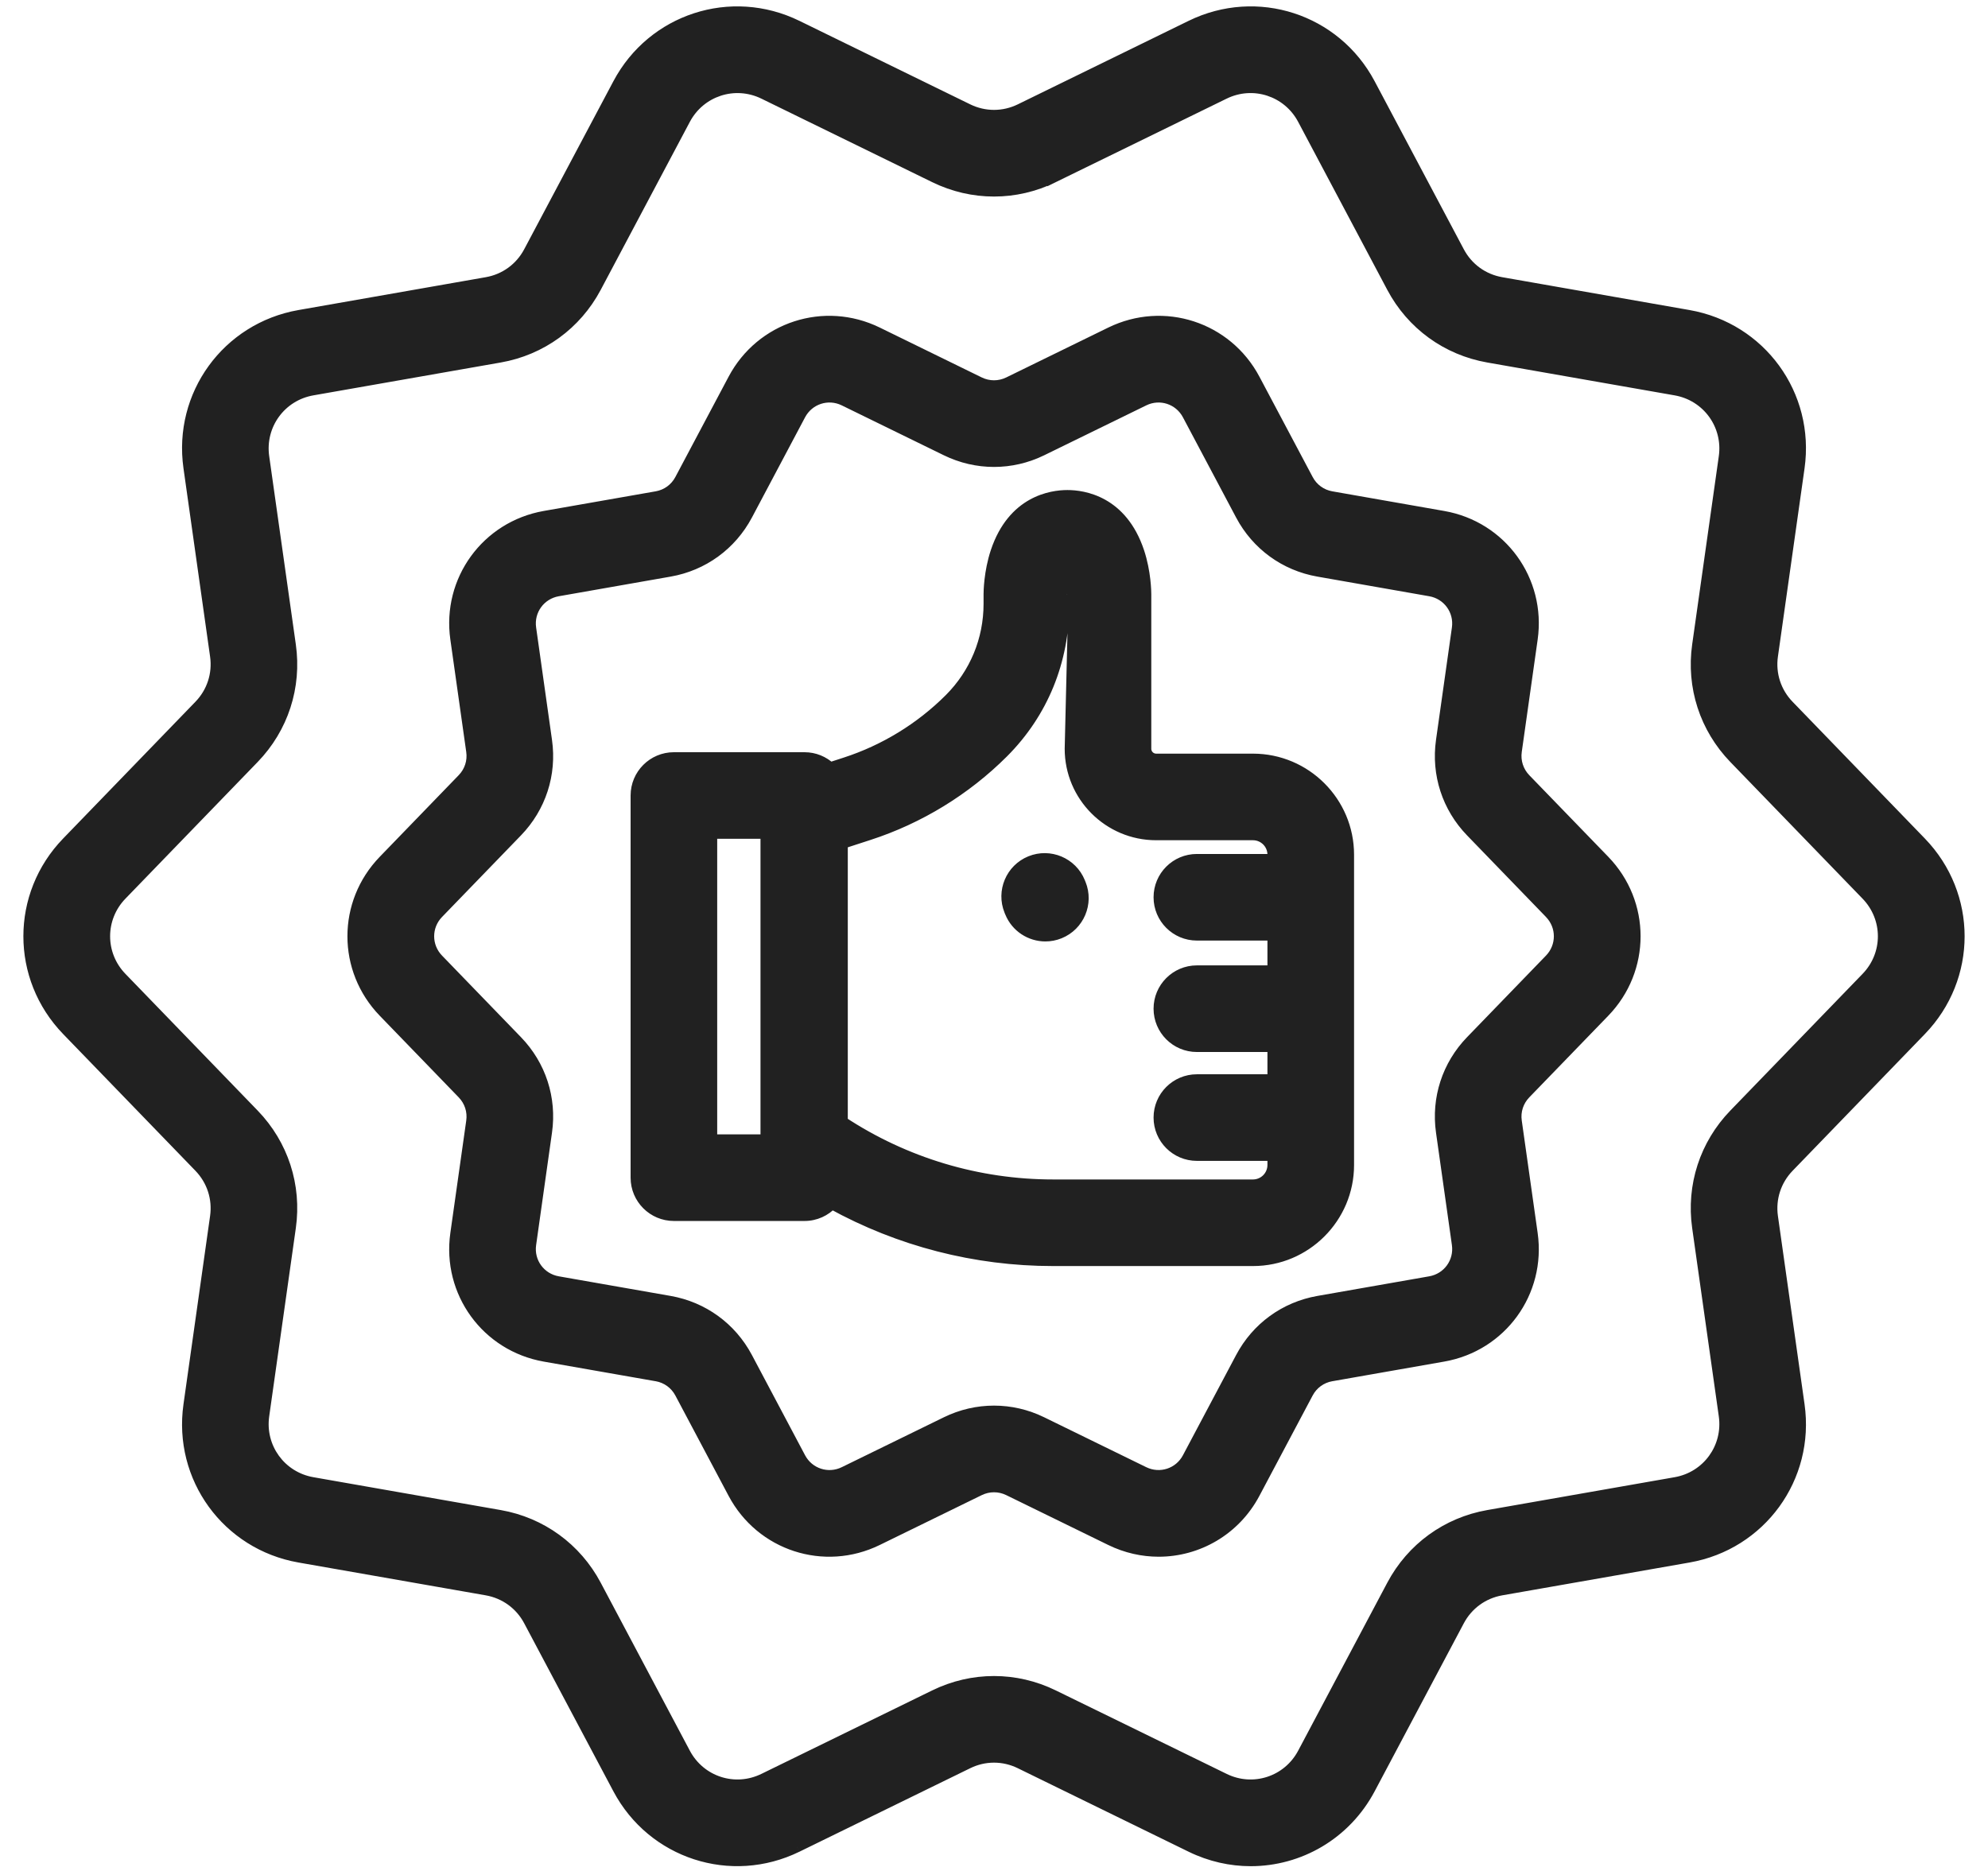 <svg width="68" height="64" viewBox="0 0 68 64" fill="none" xmlns="http://www.w3.org/2000/svg">
<mask id="path-1-outside-1_178_158" maskUnits="userSpaceOnUse" x="0" y="-0.582" width="68" height="65" fill="black">
<rect fill="white" y="-0.582" width="68" height="65"/>
<path fill-rule="evenodd" clip-rule="evenodd" d="M65.695 28.821C67.435 30.619 67.435 33.436 65.695 35.234L61.173 39.91C60.73 40.367 60.527 40.991 60.616 41.622L61.527 48.063C61.878 50.541 60.221 52.819 57.758 53.252L51.35 54.375C50.723 54.486 50.192 54.871 49.893 55.434L46.844 61.18C46.015 62.744 44.431 63.636 42.781 63.636C42.098 63.636 41.403 63.484 40.745 63.162L34.901 60.305C34.328 60.025 33.672 60.026 33.1 60.305L27.256 63.162C25.008 64.26 22.329 63.39 21.156 61.18L18.107 55.434C17.809 54.871 17.278 54.485 16.651 54.375L10.243 53.252C7.779 52.819 6.123 50.541 6.474 48.063L7.385 41.622C7.474 40.991 7.271 40.367 6.828 39.909L2.305 35.234C0.565 33.436 0.565 30.619 2.305 28.821L6.828 24.145C7.271 23.688 7.474 23.063 7.385 22.433L6.474 15.992C6.123 13.515 7.779 11.236 10.243 10.803L16.651 9.679C17.278 9.569 17.809 9.183 18.107 8.621L21.156 2.874C22.329 0.664 25.008 -0.206 27.256 0.892L33.1 3.749C33.672 4.029 34.328 4.029 34.901 3.749L40.745 0.892C42.992 -0.206 45.672 0.664 46.844 2.874L49.893 8.621C50.191 9.183 50.723 9.569 51.35 9.679L57.757 10.803C60.221 11.236 61.877 13.515 61.527 15.992L60.616 22.433C60.527 23.063 60.73 23.688 61.172 24.145L65.695 28.821ZM58.079 41.981C57.879 40.562 58.335 39.158 59.331 38.128L63.854 33.452C64.627 32.654 64.627 31.401 63.854 30.602L59.331 25.927C58.335 24.897 57.879 23.493 58.079 22.074L58.99 15.633C59.146 14.532 58.41 13.519 57.315 13.327L50.907 12.203C49.496 11.955 48.301 11.088 47.63 9.822L44.581 4.075C44.06 3.093 42.869 2.706 41.87 3.195L36.025 6.052V6.051C34.738 6.681 33.261 6.681 31.975 6.051L26.13 3.195C25.132 2.707 23.94 3.093 23.419 4.075L20.37 9.822C19.699 11.088 18.504 11.955 17.093 12.203L10.685 13.327C9.59 13.519 8.854 14.532 9.01 15.633L9.921 22.074C10.122 23.493 9.666 24.897 8.67 25.927L4.146 30.602C3.373 31.401 3.373 32.654 4.146 33.452L8.67 38.128C9.666 39.158 10.122 40.562 9.921 41.981L9.01 48.422C8.854 49.523 9.59 50.536 10.685 50.728L17.093 51.852C18.504 52.099 19.699 52.968 20.37 54.233L23.419 59.98C23.94 60.962 25.131 61.349 26.13 60.86L31.975 58.003C32.618 57.689 33.309 57.532 34 57.532C34.691 57.532 35.382 57.689 36.025 58.003L41.87 60.86C42.87 61.349 44.06 60.962 44.581 59.979L47.63 54.233C48.302 52.967 49.496 52.099 50.907 51.852L57.315 50.728C58.41 50.536 59.146 49.523 58.99 48.422L58.079 41.981ZM51.854 25.696C51.804 26.049 51.917 26.399 52.166 26.656L54.867 29.447C56.266 30.894 56.266 33.16 54.867 34.607L52.166 37.399C51.917 37.656 51.804 38.005 51.854 38.358L52.398 42.205C52.68 44.198 51.347 46.032 49.365 46.379L45.539 47.05C45.187 47.112 44.89 47.328 44.722 47.643L42.902 51.075C42.234 52.333 40.961 53.051 39.633 53.051C39.083 53.051 38.524 52.928 37.995 52.669L34.505 50.964C34.184 50.807 33.816 50.807 33.495 50.964L30.005 52.669C28.197 53.554 26.042 52.853 25.098 51.075L23.278 47.644C23.11 47.328 22.813 47.112 22.461 47.05L18.636 46.38C16.653 46.032 15.32 44.198 15.602 42.205L16.146 38.359C16.196 38.005 16.083 37.656 15.835 37.399L13.133 34.607C11.734 33.161 11.734 30.894 13.133 29.447L15.834 26.655C16.083 26.399 16.196 26.049 16.146 25.696L15.602 21.849C15.32 19.857 16.653 18.023 18.636 17.675L22.461 17.004C22.813 16.942 23.11 16.726 23.278 16.411L25.098 12.979C26.042 11.201 28.197 10.501 30.005 11.385L33.495 13.091C33.816 13.248 34.184 13.248 34.505 13.091L37.995 11.385C39.803 10.501 41.959 11.201 42.902 12.979L44.723 16.411C44.89 16.726 45.188 16.942 45.539 17.004L49.365 17.675C51.348 18.023 52.68 19.857 52.398 21.85L51.854 25.696ZM50.324 35.618L53.025 32.826C53.458 32.378 53.458 31.677 53.025 31.229L50.324 28.437C49.523 27.608 49.156 26.479 49.317 25.337L49.861 21.491C49.948 20.874 49.536 20.306 48.922 20.199L45.096 19.527C43.961 19.329 43 18.63 42.459 17.612L40.639 14.18C40.347 13.63 39.679 13.413 39.12 13.687L35.63 15.393C34.594 15.899 33.406 15.899 32.371 15.393L28.881 13.687C28.321 13.414 27.654 13.63 27.362 14.18L25.541 17.612C25.001 18.63 24.04 19.329 22.904 19.527L19.078 20.199C18.465 20.306 18.052 20.874 18.14 21.491L18.683 25.337C18.845 26.479 18.478 27.608 17.676 28.437L14.975 31.229C14.542 31.676 14.542 32.378 14.975 32.826L17.676 35.618C18.478 36.446 18.845 37.576 18.683 38.717L18.14 42.564C18.052 43.181 18.465 43.748 19.078 43.856L22.904 44.527C24.04 44.726 25.001 45.425 25.541 46.443L27.362 49.874C27.654 50.425 28.321 50.642 28.881 50.368L32.371 48.662C32.889 48.408 33.445 48.282 34.001 48.282C34.556 48.282 35.112 48.408 35.63 48.662L39.12 50.368C39.679 50.641 40.347 50.425 40.639 49.874L42.459 46.443C43 45.425 43.961 44.726 45.096 44.527L48.922 43.856C49.536 43.748 49.949 43.181 49.861 42.564L49.317 38.717C49.156 37.576 49.523 36.446 50.324 35.618ZM42.858 25.98H39.546C39.344 25.98 39.18 25.816 39.18 25.614V20.325C39.18 20.25 39.173 19.577 38.941 18.879C38.364 17.15 37.05 16.963 36.511 16.963C35.973 16.963 34.659 17.15 34.082 18.879C33.85 19.577 33.843 20.25 33.843 20.325V20.655C33.843 21.889 33.363 23.049 32.49 23.921C31.494 24.917 30.26 25.672 28.922 26.106L28.392 26.277C28.163 26.063 27.857 25.931 27.518 25.931H23.051C22.343 25.931 21.77 26.504 21.77 27.212V40.285C21.77 40.993 22.343 41.566 23.051 41.566H27.518C27.887 41.566 28.218 41.41 28.452 41.16C30.767 42.436 33.359 43.108 36.023 43.108H42.859C44.655 43.108 46.116 41.647 46.116 39.851V29.237C46.116 27.441 44.655 25.98 42.858 25.98ZM24.332 28.493H26.213V39.004H24.332V28.493ZM42.858 40.546H36.023C33.446 40.546 30.95 39.797 28.799 38.381V28.839L29.711 28.543C31.434 27.985 33.021 27.014 34.302 25.733C35.658 24.377 36.375 22.601 36.375 20.683L36.377 20.326L36.377 20.278C36.375 20.079 36.372 19.693 36.557 19.692C36.739 19.692 36.743 20.085 36.745 20.295L36.745 20.325L36.618 25.614C36.618 27.229 37.931 28.542 39.546 28.542H42.858C43.242 28.542 43.553 28.853 43.553 29.237V29.412H40.939C40.232 29.412 39.658 29.986 39.658 30.693C39.658 31.4 40.232 31.974 40.939 31.974H43.553V33.223H40.939C40.232 33.223 39.658 33.797 39.658 34.504C39.658 35.212 40.232 35.786 40.939 35.786H43.553V36.948H40.939C40.232 36.948 39.658 37.521 39.658 38.229C39.658 38.936 40.232 39.51 40.939 39.51H43.553V39.85C43.553 40.234 43.242 40.546 42.858 40.546ZM35.251 29.477C35.907 29.212 36.654 29.527 36.921 30.182L36.944 30.24C37.21 30.896 36.894 31.643 36.239 31.91C36.081 31.973 35.918 32.004 35.757 32.004C35.251 32.004 34.772 31.702 34.57 31.204L34.546 31.146C34.281 30.491 34.596 29.744 35.251 29.477Z"/>
</mask>
<path fill-rule="evenodd" clip-rule="evenodd" d="M65.695 28.821C67.435 30.619 67.435 33.436 65.695 35.234L61.173 39.91C60.73 40.367 60.527 40.991 60.616 41.622L61.527 48.063C61.878 50.541 60.221 52.819 57.758 53.252L51.35 54.375C50.723 54.486 50.192 54.871 49.893 55.434L46.844 61.18C46.015 62.744 44.431 63.636 42.781 63.636C42.098 63.636 41.403 63.484 40.745 63.162L34.901 60.305C34.328 60.025 33.672 60.026 33.1 60.305L27.256 63.162C25.008 64.26 22.329 63.39 21.156 61.18L18.107 55.434C17.809 54.871 17.278 54.485 16.651 54.375L10.243 53.252C7.779 52.819 6.123 50.541 6.474 48.063L7.385 41.622C7.474 40.991 7.271 40.367 6.828 39.909L2.305 35.234C0.565 33.436 0.565 30.619 2.305 28.821L6.828 24.145C7.271 23.688 7.474 23.063 7.385 22.433L6.474 15.992C6.123 13.515 7.779 11.236 10.243 10.803L16.651 9.679C17.278 9.569 17.809 9.183 18.107 8.621L21.156 2.874C22.329 0.664 25.008 -0.206 27.256 0.892L33.1 3.749C33.672 4.029 34.328 4.029 34.901 3.749L40.745 0.892C42.992 -0.206 45.672 0.664 46.844 2.874L49.893 8.621C50.191 9.183 50.723 9.569 51.35 9.679L57.757 10.803C60.221 11.236 61.877 13.515 61.527 15.992L60.616 22.433C60.527 23.063 60.73 23.688 61.172 24.145L65.695 28.821ZM58.079 41.981C57.879 40.562 58.335 39.158 59.331 38.128L63.854 33.452C64.627 32.654 64.627 31.401 63.854 30.602L59.331 25.927C58.335 24.897 57.879 23.493 58.079 22.074L58.99 15.633C59.146 14.532 58.41 13.519 57.315 13.327L50.907 12.203C49.496 11.955 48.301 11.088 47.63 9.822L44.581 4.075C44.06 3.093 42.869 2.706 41.87 3.195L36.025 6.052V6.051C34.738 6.681 33.261 6.681 31.975 6.051L26.13 3.195C25.132 2.707 23.94 3.093 23.419 4.075L20.37 9.822C19.699 11.088 18.504 11.955 17.093 12.203L10.685 13.327C9.59 13.519 8.854 14.532 9.01 15.633L9.921 22.074C10.122 23.493 9.666 24.897 8.67 25.927L4.146 30.602C3.373 31.401 3.373 32.654 4.146 33.452L8.67 38.128C9.666 39.158 10.122 40.562 9.921 41.981L9.01 48.422C8.854 49.523 9.59 50.536 10.685 50.728L17.093 51.852C18.504 52.099 19.699 52.968 20.37 54.233L23.419 59.98C23.94 60.962 25.131 61.349 26.13 60.86L31.975 58.003C32.618 57.689 33.309 57.532 34 57.532C34.691 57.532 35.382 57.689 36.025 58.003L41.87 60.86C42.87 61.349 44.06 60.962 44.581 59.979L47.63 54.233C48.302 52.967 49.496 52.099 50.907 51.852L57.315 50.728C58.41 50.536 59.146 49.523 58.99 48.422L58.079 41.981ZM51.854 25.696C51.804 26.049 51.917 26.399 52.166 26.656L54.867 29.447C56.266 30.894 56.266 33.16 54.867 34.607L52.166 37.399C51.917 37.656 51.804 38.005 51.854 38.358L52.398 42.205C52.68 44.198 51.347 46.032 49.365 46.379L45.539 47.05C45.187 47.112 44.89 47.328 44.722 47.643L42.902 51.075C42.234 52.333 40.961 53.051 39.633 53.051C39.083 53.051 38.524 52.928 37.995 52.669L34.505 50.964C34.184 50.807 33.816 50.807 33.495 50.964L30.005 52.669C28.197 53.554 26.042 52.853 25.098 51.075L23.278 47.644C23.11 47.328 22.813 47.112 22.461 47.05L18.636 46.38C16.653 46.032 15.32 44.198 15.602 42.205L16.146 38.359C16.196 38.005 16.083 37.656 15.835 37.399L13.133 34.607C11.734 33.161 11.734 30.894 13.133 29.447L15.834 26.655C16.083 26.399 16.196 26.049 16.146 25.696L15.602 21.849C15.32 19.857 16.653 18.023 18.636 17.675L22.461 17.004C22.813 16.942 23.11 16.726 23.278 16.411L25.098 12.979C26.042 11.201 28.197 10.501 30.005 11.385L33.495 13.091C33.816 13.248 34.184 13.248 34.505 13.091L37.995 11.385C39.803 10.501 41.959 11.201 42.902 12.979L44.723 16.411C44.89 16.726 45.188 16.942 45.539 17.004L49.365 17.675C51.348 18.023 52.68 19.857 52.398 21.85L51.854 25.696ZM50.324 35.618L53.025 32.826C53.458 32.378 53.458 31.677 53.025 31.229L50.324 28.437C49.523 27.608 49.156 26.479 49.317 25.337L49.861 21.491C49.948 20.874 49.536 20.306 48.922 20.199L45.096 19.527C43.961 19.329 43 18.63 42.459 17.612L40.639 14.18C40.347 13.63 39.679 13.413 39.12 13.687L35.63 15.393C34.594 15.899 33.406 15.899 32.371 15.393L28.881 13.687C28.321 13.414 27.654 13.63 27.362 14.18L25.541 17.612C25.001 18.63 24.04 19.329 22.904 19.527L19.078 20.199C18.465 20.306 18.052 20.874 18.14 21.491L18.683 25.337C18.845 26.479 18.478 27.608 17.676 28.437L14.975 31.229C14.542 31.676 14.542 32.378 14.975 32.826L17.676 35.618C18.478 36.446 18.845 37.576 18.683 38.717L18.14 42.564C18.052 43.181 18.465 43.748 19.078 43.856L22.904 44.527C24.04 44.726 25.001 45.425 25.541 46.443L27.362 49.874C27.654 50.425 28.321 50.642 28.881 50.368L32.371 48.662C32.889 48.408 33.445 48.282 34.001 48.282C34.556 48.282 35.112 48.408 35.63 48.662L39.12 50.368C39.679 50.641 40.347 50.425 40.639 49.874L42.459 46.443C43 45.425 43.961 44.726 45.096 44.527L48.922 43.856C49.536 43.748 49.949 43.181 49.861 42.564L49.317 38.717C49.156 37.576 49.523 36.446 50.324 35.618ZM42.858 25.98H39.546C39.344 25.98 39.18 25.816 39.18 25.614V20.325C39.18 20.25 39.173 19.577 38.941 18.879C38.364 17.15 37.05 16.963 36.511 16.963C35.973 16.963 34.659 17.15 34.082 18.879C33.85 19.577 33.843 20.25 33.843 20.325V20.655C33.843 21.889 33.363 23.049 32.49 23.921C31.494 24.917 30.26 25.672 28.922 26.106L28.392 26.277C28.163 26.063 27.857 25.931 27.518 25.931H23.051C22.343 25.931 21.77 26.504 21.77 27.212V40.285C21.77 40.993 22.343 41.566 23.051 41.566H27.518C27.887 41.566 28.218 41.41 28.452 41.16C30.767 42.436 33.359 43.108 36.023 43.108H42.859C44.655 43.108 46.116 41.647 46.116 39.851V29.237C46.116 27.441 44.655 25.98 42.858 25.98ZM24.332 28.493H26.213V39.004H24.332V28.493ZM42.858 40.546H36.023C33.446 40.546 30.95 39.797 28.799 38.381V28.839L29.711 28.543C31.434 27.985 33.021 27.014 34.302 25.733C35.658 24.377 36.375 22.601 36.375 20.683L36.377 20.326L36.377 20.278C36.375 20.079 36.372 19.693 36.557 19.692C36.739 19.692 36.743 20.085 36.745 20.295L36.745 20.325L36.618 25.614C36.618 27.229 37.931 28.542 39.546 28.542H42.858C43.242 28.542 43.553 28.853 43.553 29.237V29.412H40.939C40.232 29.412 39.658 29.986 39.658 30.693C39.658 31.4 40.232 31.974 40.939 31.974H43.553V33.223H40.939C40.232 33.223 39.658 33.797 39.658 34.504C39.658 35.212 40.232 35.786 40.939 35.786H43.553V36.948H40.939C40.232 36.948 39.658 37.521 39.658 38.229C39.658 38.936 40.232 39.51 40.939 39.51H43.553V39.85C43.553 40.234 43.242 40.546 42.858 40.546ZM35.251 29.477C35.907 29.212 36.654 29.527 36.921 30.182L36.944 30.24C37.21 30.896 36.894 31.643 36.239 31.91C36.081 31.973 35.918 32.004 35.757 32.004C35.251 32.004 34.772 31.702 34.57 31.204L34.546 31.146C34.281 30.491 34.596 29.744 35.251 29.477Z" fill="#212121"/>
<path d="M65.695 35.234L65.552 35.095L65.552 35.095L65.695 35.234ZM65.695 28.821L65.552 28.96L65.552 28.96L65.695 28.821ZM61.173 39.91L61.029 39.771L61.029 39.771L61.173 39.91ZM60.616 41.622L60.418 41.65V41.65L60.616 41.622ZM61.527 48.063L61.329 48.091V48.091L61.527 48.063ZM57.758 53.252L57.723 53.054H57.723L57.758 53.252ZM51.35 54.375L51.316 54.178L51.316 54.178L51.35 54.375ZM49.893 55.434L49.717 55.34L49.717 55.34L49.893 55.434ZM46.844 61.18L46.668 61.087L46.668 61.087L46.844 61.18ZM40.745 63.162L40.833 62.983L40.833 62.983L40.745 63.162ZM34.901 60.305L34.813 60.485L34.813 60.485L34.901 60.305ZM33.1 60.305L33.012 60.125L33.012 60.125L33.1 60.305ZM27.256 63.162L27.343 63.342L27.344 63.342L27.256 63.162ZM21.156 61.18L21.333 61.087L21.333 61.087L21.156 61.18ZM18.107 55.434L17.93 55.528L17.93 55.528L18.107 55.434ZM16.651 54.375L16.616 54.572L16.616 54.572L16.651 54.375ZM10.243 53.252L10.278 53.054L10.278 53.054L10.243 53.252ZM6.474 48.063L6.672 48.091L6.672 48.091L6.474 48.063ZM7.385 41.622L7.583 41.65L7.583 41.65L7.385 41.622ZM6.828 39.909L6.972 39.77L6.972 39.77L6.828 39.909ZM2.305 35.234L2.449 35.095L2.449 35.095L2.305 35.234ZM2.305 28.821L2.449 28.96L2.449 28.96L2.305 28.821ZM6.828 24.145L6.684 24.006L6.684 24.006L6.828 24.145ZM7.385 22.433L7.583 22.405L7.583 22.405L7.385 22.433ZM6.474 15.992L6.672 15.964L6.672 15.963L6.474 15.992ZM10.243 10.803L10.208 10.606L10.208 10.606L10.243 10.803ZM16.651 9.679L16.685 9.876L16.685 9.876L16.651 9.679ZM18.107 8.621L17.93 8.527L17.93 8.527L18.107 8.621ZM21.156 2.874L21.333 2.968L21.333 2.968L21.156 2.874ZM27.256 0.892L27.344 0.713L27.343 0.713L27.256 0.892ZM33.1 3.749L33.012 3.929L33.012 3.929L33.1 3.749ZM34.901 3.749L34.988 3.929L34.988 3.929L34.901 3.749ZM40.745 0.892L40.657 0.713L40.657 0.713L40.745 0.892ZM46.844 2.874L47.021 2.781L47.021 2.781L46.844 2.874ZM49.893 8.621L50.07 8.527L50.07 8.527L49.893 8.621ZM51.35 9.679L51.384 9.482L51.384 9.482L51.35 9.679ZM57.757 10.803L57.792 10.606L57.792 10.606L57.757 10.803ZM61.527 15.992L61.725 16.02L61.725 16.02L61.527 15.992ZM60.616 22.433L60.418 22.405L60.418 22.405L60.616 22.433ZM61.172 24.145L61.316 24.006L61.316 24.006L61.172 24.145ZM59.331 38.128L59.187 37.989L59.187 37.989L59.331 38.128ZM58.079 41.981L57.881 42.009L57.881 42.009L58.079 41.981ZM63.854 33.452L63.71 33.313L63.71 33.313L63.854 33.452ZM63.854 30.602L63.998 30.463L63.998 30.463L63.854 30.602ZM59.331 25.927L59.187 26.066L59.187 26.066L59.331 25.927ZM58.079 22.074L57.881 22.046L57.881 22.046L58.079 22.074ZM58.99 15.633L59.188 15.661L59.188 15.661L58.99 15.633ZM57.315 13.327L57.349 13.13L57.349 13.13L57.315 13.327ZM50.907 12.203L50.872 12.4L50.872 12.4L50.907 12.203ZM47.63 9.822L47.807 9.728L47.807 9.728L47.63 9.822ZM44.581 4.075L44.404 4.169L44.404 4.169L44.581 4.075ZM41.87 3.195L41.958 3.374L41.958 3.374L41.87 3.195ZM36.025 6.052H35.825V6.372L36.113 6.231L36.025 6.052ZM36.025 6.051H36.225V5.731L35.938 5.872L36.025 6.051ZM31.975 6.051L32.063 5.872L32.063 5.872L31.975 6.051ZM26.13 3.195L26.218 3.015L26.218 3.015L26.13 3.195ZM23.419 4.075L23.596 4.169L23.596 4.169L23.419 4.075ZM20.37 9.822L20.547 9.916L20.547 9.916L20.37 9.822ZM17.093 12.203L17.128 12.4L17.128 12.4L17.093 12.203ZM10.685 13.327L10.651 13.13L10.651 13.13L10.685 13.327ZM9.01 15.633L8.812 15.661L8.812 15.661L9.01 15.633ZM9.921 22.074L10.119 22.046L10.119 22.046L9.921 22.074ZM8.67 25.927L8.813 26.066L8.813 26.066L8.67 25.927ZM4.146 30.602L4.29 30.741L4.29 30.741L4.146 30.602ZM4.146 33.452L4.29 33.313L4.29 33.313L4.146 33.452ZM8.67 38.128L8.813 37.989L8.813 37.989L8.67 38.128ZM9.921 41.981L10.119 42.009L10.119 42.009L9.921 41.981ZM9.01 48.422L8.812 48.394L8.812 48.394L9.01 48.422ZM10.685 50.728L10.72 50.531L10.72 50.531L10.685 50.728ZM17.093 51.852L17.128 51.655L17.128 51.655L17.093 51.852ZM20.37 54.233L20.547 54.139L20.547 54.139L20.37 54.233ZM23.419 59.98L23.243 60.074L23.243 60.074L23.419 59.98ZM26.13 60.86L26.043 60.68L26.042 60.68L26.13 60.86ZM31.975 58.003L32.063 58.183L32.063 58.183L31.975 58.003ZM36.025 58.003L35.938 58.183L35.938 58.183L36.025 58.003ZM41.87 60.86L41.958 60.68L41.958 60.68L41.87 60.86ZM44.581 59.979L44.404 59.886L44.404 59.886L44.581 59.979ZM47.63 54.233L47.453 54.139L47.453 54.139L47.63 54.233ZM50.907 51.852L50.872 51.655L50.872 51.655L50.907 51.852ZM57.315 50.728L57.281 50.531L57.281 50.531L57.315 50.728ZM58.99 48.422L59.188 48.394L59.188 48.394L58.99 48.422ZM52.166 26.656L52.022 26.795L52.022 26.795L52.166 26.656ZM51.854 25.696L51.656 25.668L51.656 25.668L51.854 25.696ZM54.867 29.447L55.011 29.308L55.011 29.308L54.867 29.447ZM54.867 34.607L55.011 34.746L55.011 34.746L54.867 34.607ZM52.166 37.399L52.022 37.26L52.022 37.26L52.166 37.399ZM51.854 38.358L52.052 38.33L52.052 38.33L51.854 38.358ZM52.398 42.205L52.2 42.233L52.2 42.233L52.398 42.205ZM49.365 46.379L49.331 46.182L49.331 46.182L49.365 46.379ZM45.539 47.05L45.504 46.853L45.504 46.853L45.539 47.05ZM44.722 47.643L44.899 47.737L44.899 47.737L44.722 47.643ZM42.902 51.075L42.725 50.981L42.725 50.981L42.902 51.075ZM37.995 52.669L38.083 52.49L38.082 52.49L37.995 52.669ZM34.505 50.964L34.592 50.784L34.592 50.784L34.505 50.964ZM33.495 50.964L33.408 50.784L33.408 50.784L33.495 50.964ZM30.005 52.669L29.918 52.49L29.918 52.49L30.005 52.669ZM25.098 51.075L25.275 50.981L25.275 50.981L25.098 51.075ZM23.278 47.644L23.101 47.737L23.101 47.737L23.278 47.644ZM22.461 47.05L22.496 46.853L22.496 46.853L22.461 47.05ZM18.636 46.38L18.601 46.577L18.601 46.577L18.636 46.38ZM15.602 42.205L15.404 42.177L15.404 42.177L15.602 42.205ZM16.146 38.359L16.345 38.387L16.345 38.387L16.146 38.359ZM15.835 37.399L15.979 37.26L15.979 37.26L15.835 37.399ZM13.133 34.607L13.277 34.468L13.277 34.468L13.133 34.607ZM13.133 29.447L12.99 29.308L12.99 29.308L13.133 29.447ZM15.834 26.655L15.691 26.516L15.691 26.516L15.834 26.655ZM16.146 25.696L16.345 25.668L16.345 25.668L16.146 25.696ZM15.602 21.849L15.8 21.821L15.8 21.821L15.602 21.849ZM18.636 17.675L18.601 17.478H18.601L18.636 17.675ZM22.461 17.004L22.427 16.807L22.427 16.807L22.461 17.004ZM23.278 16.411L23.101 16.317L23.101 16.317L23.278 16.411ZM25.098 12.979L25.275 13.073L25.275 13.073L25.098 12.979ZM30.005 11.385L30.093 11.205L30.093 11.205L30.005 11.385ZM33.495 13.091L33.408 13.271L33.408 13.271L33.495 13.091ZM34.505 13.091L34.592 13.271L34.592 13.271L34.505 13.091ZM37.995 11.385L38.082 11.565L38.083 11.565L37.995 11.385ZM42.902 12.979L43.079 12.886L43.079 12.886L42.902 12.979ZM44.723 16.411L44.9 16.317L44.9 16.317L44.723 16.411ZM45.539 17.004L45.504 17.201L45.504 17.201L45.539 17.004ZM49.365 17.675L49.331 17.872L49.331 17.872L49.365 17.675ZM52.398 21.85L52.2 21.822L52.2 21.822L52.398 21.85ZM53.025 32.826L52.882 32.687L53.025 32.826ZM50.324 35.618L50.468 35.757L50.468 35.757L50.324 35.618ZM53.025 31.229L53.169 31.09L53.169 31.09L53.025 31.229ZM50.324 28.437L50.181 28.576L50.181 28.576L50.324 28.437ZM49.317 25.337L49.515 25.365L49.515 25.365L49.317 25.337ZM49.861 21.491L50.059 21.519L50.059 21.519L49.861 21.491ZM48.922 20.199L48.957 20.002L48.957 20.002L48.922 20.199ZM45.096 19.527L45.131 19.331L45.13 19.331L45.096 19.527ZM42.459 17.612L42.283 17.706L42.283 17.706L42.459 17.612ZM40.639 14.18L40.815 14.087L40.815 14.087L40.639 14.18ZM39.12 13.687L39.208 13.867L39.208 13.867L39.12 13.687ZM35.63 15.393L35.718 15.573L35.718 15.573L35.63 15.393ZM32.371 15.393L32.283 15.573L32.283 15.573L32.371 15.393ZM28.881 13.687L28.968 13.507L28.968 13.507L28.881 13.687ZM27.362 14.18L27.185 14.087L27.185 14.087L27.362 14.18ZM25.541 17.612L25.718 17.706L25.718 17.706L25.541 17.612ZM22.904 19.527L22.87 19.331L22.87 19.331L22.904 19.527ZM19.078 20.199L19.044 20.002L19.044 20.002L19.078 20.199ZM18.14 21.491L17.942 21.519L17.942 21.519L18.14 21.491ZM18.683 25.337L18.485 25.365L18.485 25.365L18.683 25.337ZM17.676 28.437L17.82 28.576L17.82 28.576L17.676 28.437ZM14.975 31.229L14.832 31.09L14.832 31.09L14.975 31.229ZM14.975 32.826L15.119 32.687H15.119L14.975 32.826ZM17.676 35.618L17.532 35.757L17.532 35.757L17.676 35.618ZM18.683 38.717L18.485 38.689L18.485 38.689L18.683 38.717ZM18.14 42.564L17.942 42.536L17.942 42.536L18.14 42.564ZM19.078 43.856L19.044 44.053L19.044 44.053L19.078 43.856ZM22.904 44.527L22.87 44.724L22.87 44.724L22.904 44.527ZM25.541 46.443L25.718 46.349L25.718 46.349L25.541 46.443ZM27.362 49.874L27.185 49.968L27.185 49.968L27.362 49.874ZM28.881 50.368L28.793 50.188L28.793 50.188L28.881 50.368ZM32.371 48.662L32.458 48.842L32.371 48.662ZM35.63 48.662L35.542 48.842L35.63 48.662ZM39.12 50.368L39.032 50.547L39.032 50.547L39.12 50.368ZM40.639 49.874L40.815 49.968L40.815 49.968L40.639 49.874ZM42.459 46.443L42.283 46.349L42.283 46.349L42.459 46.443ZM45.096 44.527L45.13 44.724L45.131 44.724L45.096 44.527ZM48.922 43.856L48.957 44.053L48.957 44.053L48.922 43.856ZM49.861 42.564L49.663 42.592L49.663 42.592L49.861 42.564ZM49.317 38.717L49.515 38.689L49.515 38.689L49.317 38.717ZM38.941 18.879L39.131 18.816L39.131 18.816L38.941 18.879ZM34.082 18.879L33.892 18.816L33.892 18.816L34.082 18.879ZM32.49 23.921L32.349 23.78L32.349 23.78L32.49 23.921ZM28.922 26.106L28.86 25.915L28.86 25.915L28.922 26.106ZM28.392 26.277L28.256 26.423L28.342 26.504L28.454 26.468L28.392 26.277ZM28.452 41.16L28.549 40.985L28.413 40.91L28.306 41.023L28.452 41.16ZM26.213 28.493H26.413V28.293H26.213V28.493ZM24.332 28.493V28.293H24.132V28.493H24.332ZM26.213 39.004V39.204H26.413V39.004H26.213ZM24.332 39.004H24.132V39.204H24.332V39.004ZM28.799 38.381H28.599V38.489L28.689 38.548L28.799 38.381ZM28.799 28.839L28.737 28.649L28.599 28.693V28.839H28.799ZM29.711 28.543L29.773 28.733L29.773 28.733L29.711 28.543ZM34.302 25.733L34.443 25.875V25.875L34.302 25.733ZM36.375 20.683L36.175 20.681V20.683H36.375ZM36.377 20.326L36.577 20.327L36.577 20.324L36.377 20.326ZM36.377 20.278L36.577 20.277L36.577 20.276L36.377 20.278ZM36.557 19.692V19.492L36.557 19.492L36.557 19.692ZM36.745 20.295L36.545 20.297L36.545 20.297L36.745 20.295ZM36.745 20.325L36.946 20.329L36.945 20.322L36.745 20.325ZM36.618 25.614L36.418 25.609V25.614H36.618ZM43.553 29.412V29.612H43.753V29.412H43.553ZM43.553 31.974H43.753V31.774H43.553V31.974ZM43.553 33.223V33.423H43.753V33.223H43.553ZM43.553 35.786H43.753V35.586H43.553V35.786ZM43.553 36.948V37.148H43.753V36.948H43.553ZM43.553 39.51H43.753V39.31H43.553V39.51ZM36.921 30.182L36.735 30.258L36.736 30.258L36.921 30.182ZM35.251 29.477L35.176 29.292L35.176 29.292L35.251 29.477ZM36.944 30.24L37.13 30.165L37.129 30.165L36.944 30.24ZM36.239 31.91L36.314 32.095L36.314 32.095L36.239 31.91ZM34.57 31.204L34.755 31.129L34.755 31.128L34.57 31.204ZM34.546 31.146L34.361 31.221L34.361 31.222L34.546 31.146ZM65.839 35.373C67.654 33.498 67.654 30.557 65.839 28.682L65.552 28.96C67.216 30.68 67.216 33.375 65.552 35.095L65.839 35.373ZM61.316 40.049L65.839 35.373L65.552 35.095L61.029 39.771L61.316 40.049ZM60.814 41.594C60.734 41.025 60.917 40.462 61.316 40.049L61.029 39.771C60.543 40.273 60.32 40.958 60.418 41.65L60.814 41.594ZM61.725 48.035L60.814 41.594L60.418 41.65L61.329 48.091L61.725 48.035ZM57.792 53.449C60.362 52.998 62.091 50.619 61.725 48.035L61.329 48.091C61.664 50.462 60.081 52.641 57.723 53.054L57.792 53.449ZM51.385 54.572L57.792 53.449L57.723 53.054L51.316 54.178L51.385 54.572ZM50.07 55.528C50.34 55.02 50.818 54.672 51.385 54.572L51.316 54.178C50.627 54.299 50.044 54.723 49.717 55.34L50.07 55.528ZM47.021 61.274L50.07 55.528L49.717 55.34L46.668 61.087L47.021 61.274ZM42.781 63.837C44.504 63.837 46.156 62.905 47.021 61.274L46.668 61.087C45.874 62.583 44.359 63.437 42.781 63.437V63.837ZM40.657 63.342C41.343 63.677 42.068 63.837 42.781 63.837V63.437C42.127 63.437 41.463 63.291 40.833 62.983L40.657 63.342ZM34.813 60.485L40.657 63.342L40.833 62.983L34.988 60.125L34.813 60.485ZM33.188 60.485C33.704 60.232 34.296 60.232 34.813 60.485L34.988 60.125C34.36 59.818 33.639 59.819 33.012 60.125L33.188 60.485ZM27.344 63.342L33.188 60.485L33.012 60.125L27.168 62.983L27.344 63.342ZM20.98 61.274C22.203 63.579 24.999 64.487 27.343 63.342L27.168 62.983C25.017 64.033 22.455 63.201 21.333 61.087L20.98 61.274ZM17.93 55.528L20.98 61.274L21.333 61.087L18.284 55.34L17.93 55.528ZM16.616 54.572C17.182 54.672 17.661 55.02 17.93 55.528L18.284 55.34C17.957 54.723 17.373 54.299 16.685 54.178L16.616 54.572ZM10.209 53.449L16.616 54.572L16.685 54.178L10.278 53.054L10.209 53.449ZM6.276 48.035C5.909 50.619 7.638 52.998 10.209 53.449L10.278 53.054C7.92 52.641 6.336 50.462 6.672 48.091L6.276 48.035ZM7.186 41.594L6.276 48.035L6.672 48.091L7.583 41.65L7.186 41.594ZM6.684 40.048C7.084 40.462 7.267 41.025 7.186 41.594L7.583 41.65C7.68 40.958 7.457 40.273 6.972 39.77L6.684 40.048ZM2.161 35.373L6.684 40.048L6.972 39.77L2.449 35.095L2.161 35.373ZM2.161 28.682C0.346 30.557 0.346 33.497 2.161 35.373L2.449 35.095C0.784 33.374 0.784 30.68 2.449 28.96L2.161 28.682ZM6.684 24.006L2.161 28.682L2.449 28.96L6.972 24.284L6.684 24.006ZM7.186 22.461C7.267 23.03 7.084 23.593 6.684 24.006L6.972 24.284C7.457 23.782 7.68 23.096 7.583 22.405L7.186 22.461ZM6.276 16.02L7.186 22.461L7.583 22.405L6.672 15.964L6.276 16.02ZM10.208 10.606C7.638 11.057 5.909 13.436 6.276 16.02L6.672 15.963C6.336 13.594 7.92 11.414 10.277 11L10.208 10.606ZM16.616 9.482L10.208 10.606L10.277 11L16.685 9.876L16.616 9.482ZM17.93 8.527C17.661 9.035 17.182 9.383 16.616 9.482L16.685 9.876C17.373 9.755 17.957 9.331 18.284 8.714L17.93 8.527ZM20.98 2.781L17.93 8.527L18.284 8.714L21.333 2.968L20.98 2.781ZM27.343 0.713C24.999 -0.433 22.203 0.475 20.98 2.781L21.333 2.968C22.455 0.853 25.017 0.021 27.168 1.072L27.343 0.713ZM33.188 3.57L27.344 0.713L27.168 1.072L33.012 3.929L33.188 3.57ZM34.813 3.57C34.296 3.822 33.705 3.822 33.188 3.57L33.012 3.929C33.64 4.236 34.36 4.236 34.988 3.929L34.813 3.57ZM40.657 0.713L34.813 3.57L34.988 3.929L40.833 1.072L40.657 0.713ZM47.021 2.781C45.798 0.475 43.001 -0.433 40.657 0.713L40.833 1.072C42.983 0.021 45.546 0.853 46.668 2.968L47.021 2.781ZM50.07 8.527L47.021 2.781L46.668 2.968L49.717 8.714L50.07 8.527ZM51.384 9.482C50.818 9.383 50.339 9.035 50.07 8.527L49.717 8.714C50.044 9.331 50.627 9.756 51.315 9.876L51.384 9.482ZM57.792 10.606L51.384 9.482L51.315 9.876L57.723 11L57.792 10.606ZM61.725 16.02C62.09 13.436 60.362 11.057 57.792 10.606L57.723 11C60.081 11.414 61.664 13.594 61.329 15.964L61.725 16.02ZM60.814 22.461L61.725 16.02L61.329 15.963L60.418 22.405L60.814 22.461ZM61.316 24.006C60.916 23.593 60.733 23.03 60.814 22.461L60.418 22.405C60.32 23.096 60.543 23.782 61.029 24.284L61.316 24.006ZM65.839 28.682L61.316 24.006L61.028 24.284L65.552 28.96L65.839 28.682ZM59.187 37.989C58.148 39.063 57.672 40.529 57.881 42.009L58.277 41.953C58.085 40.595 58.521 39.253 59.474 38.267L59.187 37.989ZM63.71 33.313L59.187 37.989L59.474 38.267L63.998 33.591L63.71 33.313ZM63.71 30.741C64.408 31.463 64.408 32.592 63.71 33.313L63.998 33.591C64.846 32.715 64.846 31.34 63.998 30.463L63.71 30.741ZM59.187 26.066L63.71 30.741L63.998 30.463L59.474 25.788L59.187 26.066ZM57.881 22.046C57.672 23.526 58.148 24.992 59.187 26.066L59.474 25.788C58.521 24.802 58.085 23.46 58.277 22.102L57.881 22.046ZM58.792 15.605L57.881 22.046L58.277 22.102L59.188 15.661L58.792 15.605ZM57.28 13.524C58.269 13.697 58.933 14.611 58.792 15.605L59.188 15.661C59.359 14.453 58.55 13.341 57.349 13.13L57.28 13.524ZM50.872 12.4L57.28 13.524L57.349 13.13L50.941 12.006L50.872 12.4ZM47.453 9.916C48.153 11.236 49.401 12.142 50.872 12.4L50.942 12.006C49.591 11.769 48.449 10.939 47.807 9.728L47.453 9.916ZM44.404 4.169L47.453 9.916L47.807 9.728L44.758 3.982L44.404 4.169ZM41.958 3.374C42.86 2.933 43.934 3.282 44.404 4.169L44.758 3.982C44.186 2.904 42.878 2.479 41.782 3.015L41.958 3.374ZM36.113 6.231L41.958 3.374L41.782 3.015L35.938 5.872L36.113 6.231ZM35.825 6.051V6.052H36.225V6.051H35.825ZM31.887 6.231C33.229 6.887 34.77 6.888 36.113 6.231L35.938 5.872C34.705 6.474 33.294 6.474 32.063 5.872L31.887 6.231ZM26.043 3.374L31.887 6.231L32.063 5.872L26.218 3.015L26.043 3.374ZM23.596 4.169C24.067 3.282 25.141 2.934 26.043 3.374L26.218 3.015C25.123 2.48 23.814 2.904 23.243 3.982L23.596 4.169ZM20.547 9.916L23.596 4.169L23.243 3.982L20.194 9.728L20.547 9.916ZM17.128 12.4C18.599 12.142 19.846 11.236 20.547 9.916L20.194 9.728C19.551 10.939 18.409 11.769 17.059 12.006L17.128 12.4ZM10.72 13.524L17.128 12.4L17.059 12.006L10.651 13.13L10.72 13.524ZM9.208 15.605C9.067 14.611 9.731 13.697 10.72 13.524L10.651 13.13C9.449 13.341 8.641 14.453 8.812 15.661L9.208 15.605ZM10.119 22.046L9.208 15.604L8.812 15.661L9.723 22.102L10.119 22.046ZM8.813 26.066C9.852 24.992 10.328 23.526 10.119 22.046L9.723 22.102C9.915 23.46 9.479 24.802 8.526 25.788L8.813 26.066ZM4.29 30.741L8.813 26.066L8.526 25.788L4.003 30.463L4.29 30.741ZM4.29 33.313C3.592 32.592 3.592 31.463 4.29 30.741L4.003 30.463C3.154 31.34 3.154 32.715 4.003 33.592L4.29 33.313ZM8.813 37.989L4.29 33.313L4.003 33.591L8.526 38.267L8.813 37.989ZM10.119 42.009C10.328 40.529 9.852 39.063 8.813 37.989L8.526 38.267C9.479 39.253 9.915 40.595 9.723 41.953L10.119 42.009ZM9.208 48.45L10.119 42.009L9.723 41.953L8.812 48.394L9.208 48.45ZM10.72 50.531C9.731 50.358 9.067 49.444 9.208 48.45L8.812 48.394C8.641 49.602 9.449 50.714 10.651 50.925L10.72 50.531ZM17.128 51.655L10.72 50.531L10.651 50.925L17.059 52.049L17.128 51.655ZM20.547 54.139C19.846 52.819 18.599 51.913 17.128 51.655L17.059 52.049C18.409 52.286 19.551 53.116 20.194 54.327L20.547 54.139ZM23.596 59.886L20.547 54.139L20.194 54.327L23.243 60.074L23.596 59.886ZM26.042 60.68C25.14 61.122 24.067 60.773 23.596 59.886L23.243 60.074C23.814 61.151 25.122 61.576 26.218 61.04L26.042 60.68ZM31.887 57.824L26.043 60.68L26.218 61.04L32.063 58.183L31.887 57.824ZM34 57.332C33.279 57.332 32.558 57.496 31.887 57.824L32.063 58.183C32.679 57.882 33.34 57.732 34 57.732V57.332ZM36.113 57.824C35.442 57.496 34.721 57.332 34 57.332V57.732C34.66 57.732 35.321 57.882 35.938 58.183L36.113 57.824ZM41.958 60.68L36.113 57.824L35.938 58.183L41.782 61.04L41.958 60.68ZM44.404 59.886C43.934 60.773 42.86 61.122 41.958 60.68L41.782 61.04C42.879 61.576 44.186 61.151 44.758 60.073L44.404 59.886ZM47.453 54.139L44.404 59.886L44.758 60.073L47.807 54.327L47.453 54.139ZM50.872 51.655C49.401 51.913 48.154 52.819 47.453 54.139L47.807 54.327C48.449 53.115 49.591 52.286 50.942 52.049L50.872 51.655ZM57.281 50.531L50.872 51.655L50.941 52.049L57.35 50.925L57.281 50.531ZM58.792 48.45C58.933 49.444 58.269 50.358 57.281 50.531L57.349 50.925C58.551 50.714 59.359 49.602 59.188 48.394L58.792 48.45ZM57.881 42.009L58.792 48.45L59.188 48.394L58.277 41.953L57.881 42.009ZM52.309 26.517C52.104 26.304 52.011 26.016 52.052 25.724L51.656 25.668C51.597 26.082 51.731 26.493 52.022 26.795L52.309 26.517ZM55.011 29.308L52.309 26.517L52.022 26.795L54.723 29.586L55.011 29.308ZM55.011 34.746C56.485 33.222 56.485 30.832 55.011 29.308L54.723 29.586C56.047 30.955 56.047 33.099 54.723 34.468L55.011 34.746ZM52.309 37.538L55.011 34.746L54.723 34.468L52.022 37.26L52.309 37.538ZM52.052 38.33C52.01 38.038 52.104 37.751 52.309 37.538L52.022 37.26C51.731 37.561 51.597 37.972 51.656 38.387L52.052 38.33ZM52.596 42.177L52.052 38.33L51.656 38.386L52.2 42.233L52.596 42.177ZM49.4 46.576C51.488 46.21 52.893 44.277 52.596 42.177L52.2 42.233C52.467 44.119 51.207 45.853 49.331 46.182L49.4 46.576ZM45.573 47.248L49.4 46.576L49.331 46.182L45.504 46.853L45.573 47.248ZM44.899 47.737C45.037 47.476 45.282 47.299 45.573 47.247L45.504 46.853C45.092 46.926 44.742 47.179 44.546 47.549L44.899 47.737ZM43.078 51.169L44.899 47.737L44.546 47.549L42.725 50.981L43.078 51.169ZM39.633 53.251C41.033 53.251 42.376 52.493 43.078 51.169L42.725 50.981C42.093 52.172 40.889 52.851 39.633 52.851V53.251ZM37.907 52.849C38.464 53.121 39.053 53.251 39.633 53.251V52.851C39.113 52.851 38.584 52.735 38.083 52.49L37.907 52.849ZM34.417 51.143L37.907 52.849L38.082 52.49L34.592 50.784L34.417 51.143ZM33.583 51.143C33.849 51.014 34.151 51.014 34.417 51.143L34.592 50.784C34.216 50.6 33.784 50.6 33.408 50.784L33.583 51.143ZM30.093 52.849L33.583 51.143L33.408 50.784L29.918 52.49L30.093 52.849ZM24.922 51.169C25.916 53.042 28.188 53.781 30.093 52.849L29.918 52.49C28.206 53.327 26.168 52.664 25.275 50.981L24.922 51.169ZM23.101 47.737L24.922 51.169L25.275 50.981L23.454 47.55L23.101 47.737ZM22.427 47.247C22.718 47.299 22.963 47.477 23.101 47.737L23.454 47.55C23.258 47.18 22.908 46.926 22.496 46.853L22.427 47.247ZM18.601 46.577L22.427 47.248L22.496 46.853L18.67 46.183L18.601 46.577ZM15.404 42.177C15.107 44.277 16.512 46.21 18.601 46.577L18.67 46.183C16.793 45.853 15.533 44.119 15.8 42.233L15.404 42.177ZM15.948 38.331L15.404 42.177L15.8 42.233L16.345 38.387L15.948 38.331ZM15.691 37.538C15.896 37.751 15.99 38.039 15.948 38.331L16.345 38.387C16.403 37.972 16.269 37.561 15.979 37.26L15.691 37.538ZM12.99 34.746L15.691 37.538L15.979 37.26L13.277 34.468L12.99 34.746ZM12.99 29.308C11.515 30.832 11.515 33.222 12.99 34.746L13.277 34.468C11.953 33.099 11.953 30.955 13.277 29.586L12.99 29.308ZM15.691 26.516L12.99 29.308L13.277 29.586L15.978 26.794L15.691 26.516ZM15.948 25.724C15.99 26.016 15.896 26.304 15.691 26.516L15.978 26.794C16.269 26.494 16.403 26.082 16.345 25.668L15.948 25.724ZM15.404 21.877L15.948 25.724L16.345 25.668L15.8 21.821L15.404 21.877ZM18.601 17.478C16.512 17.845 15.107 19.778 15.404 21.877L15.8 21.821C15.533 19.936 16.793 18.201 18.67 17.872L18.601 17.478ZM22.427 16.807L18.601 17.478L18.67 17.872L22.496 17.201L22.427 16.807ZM23.101 16.317C22.963 16.578 22.718 16.756 22.427 16.807L22.496 17.201C22.908 17.129 23.258 16.875 23.454 16.505L23.101 16.317ZM24.922 12.886L23.101 16.317L23.454 16.505L25.275 13.073L24.922 12.886ZM30.093 11.205C28.188 10.274 25.916 11.012 24.922 12.886L25.275 13.073C26.168 11.39 28.206 10.728 29.918 11.564L30.093 11.205ZM33.583 12.912L30.093 11.205L29.918 11.564L33.408 13.271L33.583 12.912ZM34.417 12.912C34.151 13.041 33.849 13.041 33.583 12.912L33.408 13.271C33.784 13.455 34.216 13.455 34.592 13.271L34.417 12.912ZM37.907 11.206L34.417 12.912L34.592 13.271L38.082 11.565L37.907 11.206ZM43.079 12.886C42.085 11.012 39.812 10.274 37.907 11.206L38.083 11.565C39.794 10.728 41.832 11.39 42.725 13.073L43.079 12.886ZM44.9 16.317L43.079 12.886L42.725 13.073L44.546 16.505L44.9 16.317ZM45.573 16.807C45.283 16.756 45.038 16.578 44.9 16.317L44.546 16.505C44.742 16.875 45.092 17.129 45.504 17.201L45.573 16.807ZM49.4 17.479L45.573 16.807L45.504 17.201L49.331 17.872L49.4 17.479ZM52.596 21.878C52.893 19.778 51.489 17.845 49.4 17.479L49.331 17.872C51.207 18.201 52.467 19.936 52.2 21.822L52.596 21.878ZM52.052 25.724L52.596 21.878L52.2 21.822L51.656 25.668L52.052 25.724ZM52.882 32.687L50.181 35.479L50.468 35.757L53.169 32.965L52.882 32.687ZM52.881 31.368C53.24 31.738 53.239 32.317 52.882 32.687L53.169 32.965C53.677 32.44 53.677 31.615 53.169 31.09L52.881 31.368ZM50.181 28.576L52.882 31.368L53.169 31.09L50.468 28.298L50.181 28.576ZM49.119 25.309C48.949 26.512 49.336 27.703 50.181 28.576L50.468 28.298C49.709 27.514 49.362 26.446 49.515 25.365L49.119 25.309ZM49.663 21.463L49.119 25.309L49.515 25.365L50.059 21.519L49.663 21.463ZM48.888 20.396C49.395 20.485 49.735 20.953 49.663 21.463L50.059 21.519C50.161 20.795 49.677 20.128 48.957 20.002L48.888 20.396ZM45.062 19.724L48.888 20.396L48.957 20.002L45.131 19.331L45.062 19.724ZM42.283 17.706C42.852 18.778 43.865 19.515 45.062 19.724L45.13 19.331C44.056 19.142 43.148 18.482 42.636 17.518L42.283 17.706ZM40.462 14.274L42.283 17.706L42.636 17.518L40.815 14.087L40.462 14.274ZM39.208 13.867C39.67 13.64 40.221 13.819 40.462 14.274L40.815 14.087C40.473 13.441 39.689 13.186 39.032 13.507L39.208 13.867ZM35.718 15.573L39.208 13.867L39.032 13.507L35.542 15.213L35.718 15.573ZM32.283 15.573C33.374 16.106 34.627 16.106 35.718 15.573L35.542 15.213C34.562 15.692 33.439 15.692 32.458 15.213L32.283 15.573ZM28.793 13.867L32.283 15.573L32.458 15.213L28.968 13.507L28.793 13.867ZM27.538 14.274C27.78 13.819 28.33 13.64 28.793 13.867L28.968 13.507C28.312 13.187 27.528 13.441 27.185 14.087L27.538 14.274ZM25.718 17.706L27.538 14.274L27.185 14.087L25.364 17.518L25.718 17.706ZM22.939 19.724C24.135 19.515 25.148 18.778 25.718 17.706L25.364 17.518C24.853 18.482 23.944 19.142 22.87 19.331L22.939 19.724ZM19.113 20.396L22.939 19.724L22.87 19.331L19.044 20.002L19.113 20.396ZM18.338 21.463C18.265 20.953 18.606 20.485 19.113 20.396L19.044 20.002C18.324 20.128 17.839 20.795 17.942 21.519L18.338 21.463ZM18.881 25.309L18.338 21.463L17.942 21.519L18.485 25.365L18.881 25.309ZM17.82 28.576C18.665 27.703 19.052 26.512 18.881 25.309L18.485 25.365C18.638 26.446 18.291 27.514 17.532 28.298L17.82 28.576ZM15.119 31.368L17.82 28.576L17.532 28.298L14.832 31.09L15.119 31.368ZM15.119 32.687C14.761 32.317 14.761 31.738 15.119 31.368L14.832 31.09C14.323 31.615 14.323 32.44 14.832 32.965L15.119 32.687ZM17.82 35.479L15.119 32.687L14.832 32.965L17.532 35.757L17.82 35.479ZM18.881 38.745C19.052 37.543 18.665 36.352 17.82 35.479L17.532 35.757C18.291 36.541 18.638 37.609 18.485 38.689L18.881 38.745ZM18.338 42.592L18.881 38.745L18.485 38.689L17.942 42.536L18.338 42.592ZM19.113 43.659C18.606 43.57 18.265 43.102 18.338 42.592L17.942 42.536C17.839 43.26 18.324 43.927 19.044 44.053L19.113 43.659ZM22.939 44.33L19.113 43.659L19.044 44.053L22.87 44.724L22.939 44.33ZM25.718 46.349C25.148 45.276 24.135 44.54 22.939 44.33L22.87 44.724C23.944 44.913 24.853 45.573 25.364 46.536L25.718 46.349ZM27.538 49.781L25.718 46.349L25.364 46.536L27.185 49.968L27.538 49.781ZM28.793 50.188C28.33 50.415 27.78 50.236 27.538 49.781L27.185 49.968C27.528 50.614 28.312 50.869 28.968 50.547L28.793 50.188ZM32.283 48.482L28.793 50.188L28.968 50.547L32.458 48.842L32.283 48.482ZM34.001 48.082C33.414 48.082 32.828 48.215 32.283 48.482L32.458 48.842C32.949 48.602 33.475 48.482 34.001 48.482V48.082ZM35.718 48.482C35.172 48.215 34.587 48.082 34.001 48.082V48.482C34.526 48.482 35.051 48.602 35.542 48.842L35.718 48.482ZM39.208 50.188L35.718 48.482L35.542 48.842L39.032 50.547L39.208 50.188ZM40.462 49.781C40.221 50.236 39.67 50.414 39.208 50.188L39.032 50.547C39.688 50.868 40.473 50.614 40.815 49.968L40.462 49.781ZM42.283 46.349L40.462 49.781L40.815 49.968L42.636 46.536L42.283 46.349ZM45.062 44.33C43.865 44.54 42.852 45.276 42.283 46.349L42.636 46.536C43.148 45.573 44.056 44.913 45.13 44.724L45.062 44.33ZM48.888 43.659L45.062 44.33L45.131 44.724L48.957 44.053L48.888 43.659ZM49.663 42.592C49.735 43.102 49.395 43.57 48.888 43.659L48.957 44.053C49.677 43.927 50.162 43.26 50.059 42.536L49.663 42.592ZM49.119 38.745L49.663 42.592L50.059 42.536L49.515 38.689L49.119 38.745ZM50.181 35.479C49.336 36.352 48.949 37.543 49.119 38.745L49.515 38.689C49.362 37.609 49.709 36.541 50.468 35.757L50.181 35.479ZM39.546 26.18H42.858V25.78H39.546V26.18ZM38.98 25.614C38.98 25.926 39.233 26.18 39.546 26.18V25.78C39.454 25.78 39.38 25.705 39.38 25.614H38.98ZM38.98 20.325V25.614H39.38V20.325H38.98ZM38.751 18.942C38.973 19.61 38.98 20.258 38.98 20.325H39.38C39.38 20.243 39.373 19.544 39.131 18.816L38.751 18.942ZM36.511 17.163C36.76 17.163 37.185 17.206 37.614 17.447C38.037 17.685 38.478 18.123 38.751 18.943L39.131 18.816C38.827 17.906 38.323 17.386 37.81 17.098C37.302 16.813 36.801 16.763 36.511 16.763V17.163ZM34.272 18.943C34.545 18.123 34.986 17.684 35.409 17.447C35.837 17.206 36.263 17.163 36.511 17.163V16.763C36.221 16.763 35.721 16.813 35.213 17.098C34.7 17.386 34.196 17.906 33.892 18.816L34.272 18.943ZM34.043 20.325C34.043 20.258 34.05 19.61 34.272 18.942L33.892 18.816C33.65 19.544 33.643 20.243 33.643 20.325H34.043ZM34.043 20.655V20.325H33.643V20.655H34.043ZM32.631 24.063C33.542 23.153 34.043 21.942 34.043 20.655H33.643C33.643 21.836 33.184 22.945 32.349 23.78L32.631 24.063ZM28.983 26.296C30.352 25.853 31.614 25.081 32.632 24.063L32.349 23.78C31.375 24.753 30.169 25.491 28.86 25.915L28.983 26.296ZM28.454 26.468L28.983 26.296L28.86 25.915L28.331 26.087L28.454 26.468ZM27.518 26.131C27.803 26.131 28.062 26.242 28.256 26.423L28.529 26.131C28.265 25.884 27.91 25.731 27.518 25.731V26.131ZM23.051 26.131H27.518V25.731H23.051V26.131ZM21.97 27.212C21.97 26.615 22.454 26.131 23.051 26.131V25.731C22.233 25.731 21.57 26.394 21.57 27.212H21.97ZM21.97 40.285V27.212H21.57V40.285H21.97ZM23.051 41.366C22.454 41.366 21.97 40.882 21.97 40.285H21.57C21.57 41.103 22.233 41.766 23.051 41.766V41.366ZM27.518 41.366H23.051V41.766H27.518V41.366ZM28.306 41.023C28.108 41.235 27.829 41.366 27.518 41.366V41.766C27.945 41.766 28.328 41.585 28.598 41.297L28.306 41.023ZM36.023 42.908C33.392 42.908 30.834 42.245 28.549 40.985L28.356 41.336C30.7 42.628 33.325 43.308 36.023 43.308V42.908ZM42.859 42.908H36.023V43.308H42.859V42.908ZM45.916 39.851C45.916 41.536 44.544 42.908 42.859 42.908V43.308C44.765 43.308 46.316 41.757 46.316 39.851H45.916ZM45.916 29.237V39.851H46.316V29.237H45.916ZM42.858 26.18C44.544 26.18 45.916 27.552 45.916 29.237H46.316C46.316 27.331 44.765 25.78 42.858 25.78V26.18ZM26.213 28.293H24.332V28.693H26.213V28.293ZM26.413 39.004V28.493H26.013V39.004H26.413ZM24.332 39.204H26.213V38.804H24.332V39.204ZM24.132 28.493V39.004H24.532V28.493H24.132ZM36.023 40.746H42.858V40.346H36.023V40.746ZM28.689 38.548C30.873 39.985 33.407 40.746 36.023 40.746V40.346C33.485 40.346 31.028 39.608 28.909 38.214L28.689 38.548ZM28.599 28.839V38.381H28.999V28.839H28.599ZM29.649 28.353L28.737 28.649L28.861 29.029L29.773 28.733L29.649 28.353ZM34.16 25.592C32.902 26.85 31.342 27.804 29.649 28.353L29.773 28.733C31.525 28.165 33.14 27.177 34.443 25.875L34.16 25.592ZM36.175 20.683C36.175 22.549 35.478 24.274 34.16 25.592L34.443 25.875C35.838 24.48 36.575 22.653 36.575 20.683H36.175ZM36.177 20.324L36.175 20.681L36.575 20.684L36.577 20.327L36.177 20.324ZM36.177 20.279L36.177 20.327L36.577 20.324L36.577 20.277L36.177 20.279ZM36.557 19.492C36.426 19.493 36.335 19.567 36.283 19.647C36.236 19.719 36.213 19.804 36.2 19.875C36.174 20.018 36.176 20.184 36.177 20.28L36.577 20.276C36.576 20.172 36.576 20.046 36.594 19.947C36.603 19.896 36.614 19.872 36.618 19.866C36.619 19.864 36.615 19.872 36.602 19.879C36.588 19.888 36.571 19.892 36.558 19.892L36.557 19.492ZM36.945 20.293C36.944 20.192 36.943 20.022 36.915 19.877C36.901 19.805 36.877 19.72 36.831 19.648C36.78 19.57 36.69 19.492 36.557 19.492V19.892C36.515 19.892 36.494 19.864 36.495 19.866C36.5 19.874 36.512 19.9 36.522 19.953C36.542 20.056 36.544 20.188 36.545 20.297L36.945 20.293ZM36.945 20.322L36.945 20.293L36.545 20.297L36.545 20.327L36.945 20.322ZM36.818 25.619L36.945 20.329L36.545 20.32L36.418 25.609L36.818 25.619ZM39.546 28.342C38.041 28.342 36.818 27.118 36.818 25.614H36.418C36.418 27.339 37.82 28.742 39.546 28.742V28.342ZM42.858 28.342H39.546V28.742H42.858V28.342ZM43.753 29.237C43.753 28.743 43.352 28.342 42.858 28.342V28.742C43.131 28.742 43.353 28.964 43.353 29.237H43.753ZM43.753 29.412V29.237H43.353V29.412H43.753ZM40.939 29.612H43.553V29.212H40.939V29.612ZM39.858 30.693C39.858 30.096 40.342 29.612 40.939 29.612V29.212C40.121 29.212 39.458 29.875 39.458 30.693H39.858ZM40.939 31.774C40.342 31.774 39.858 31.29 39.858 30.693H39.458C39.458 31.511 40.122 32.174 40.939 32.174V31.774ZM43.553 31.774H40.939V32.174H43.553V31.774ZM43.753 33.223V31.974H43.353V33.223H43.753ZM40.939 33.423H43.553V33.023H40.939V33.423ZM39.858 34.504C39.858 33.908 40.342 33.423 40.939 33.423V33.023C40.122 33.023 39.458 33.687 39.458 34.504H39.858ZM40.939 35.586C40.342 35.586 39.858 35.101 39.858 34.504H39.458C39.458 35.322 40.121 35.986 40.939 35.986V35.586ZM43.553 35.586H40.939V35.986H43.553V35.586ZM43.753 36.948V35.786H43.353V36.948H43.753ZM40.939 37.148H43.553V36.748H40.939V37.148ZM39.858 38.229C39.858 37.632 40.342 37.148 40.939 37.148V36.748C40.122 36.748 39.458 37.411 39.458 38.229H39.858ZM40.939 39.31C40.342 39.31 39.858 38.826 39.858 38.229H39.458C39.458 39.047 40.122 39.71 40.939 39.71V39.31ZM43.553 39.31H40.939V39.71H43.553V39.31ZM43.753 39.85V39.51H43.353V39.85H43.753ZM42.858 40.746C43.352 40.746 43.753 40.344 43.753 39.85H43.353C43.353 40.124 43.131 40.346 42.858 40.346V40.746ZM37.106 30.107C36.798 29.349 35.934 28.985 35.176 29.292L35.327 29.663C35.88 29.438 36.511 29.704 36.735 30.258L37.106 30.107ZM37.129 30.165L37.106 30.107L36.736 30.258L36.759 30.316L37.129 30.165ZM36.314 32.095C37.072 31.787 37.437 30.923 37.13 30.165L36.759 30.315C36.983 30.869 36.717 31.499 36.163 31.724L36.314 32.095ZM35.757 32.204C35.943 32.204 36.132 32.169 36.314 32.095L36.164 31.724C36.03 31.778 35.893 31.804 35.757 31.804V32.204ZM34.385 31.279C34.618 31.855 35.173 32.204 35.757 32.204V31.804C35.33 31.804 34.926 31.549 34.755 31.129L34.385 31.279ZM34.361 31.222L34.385 31.28L34.755 31.128L34.731 31.07L34.361 31.222ZM35.176 29.292C34.418 29.6 34.054 30.464 34.361 31.221L34.732 31.071C34.507 30.518 34.773 29.887 35.327 29.663L35.176 29.292Z" fill="#212121" mask="url(#path-1-outside-1_178_158)"/>
</svg>
